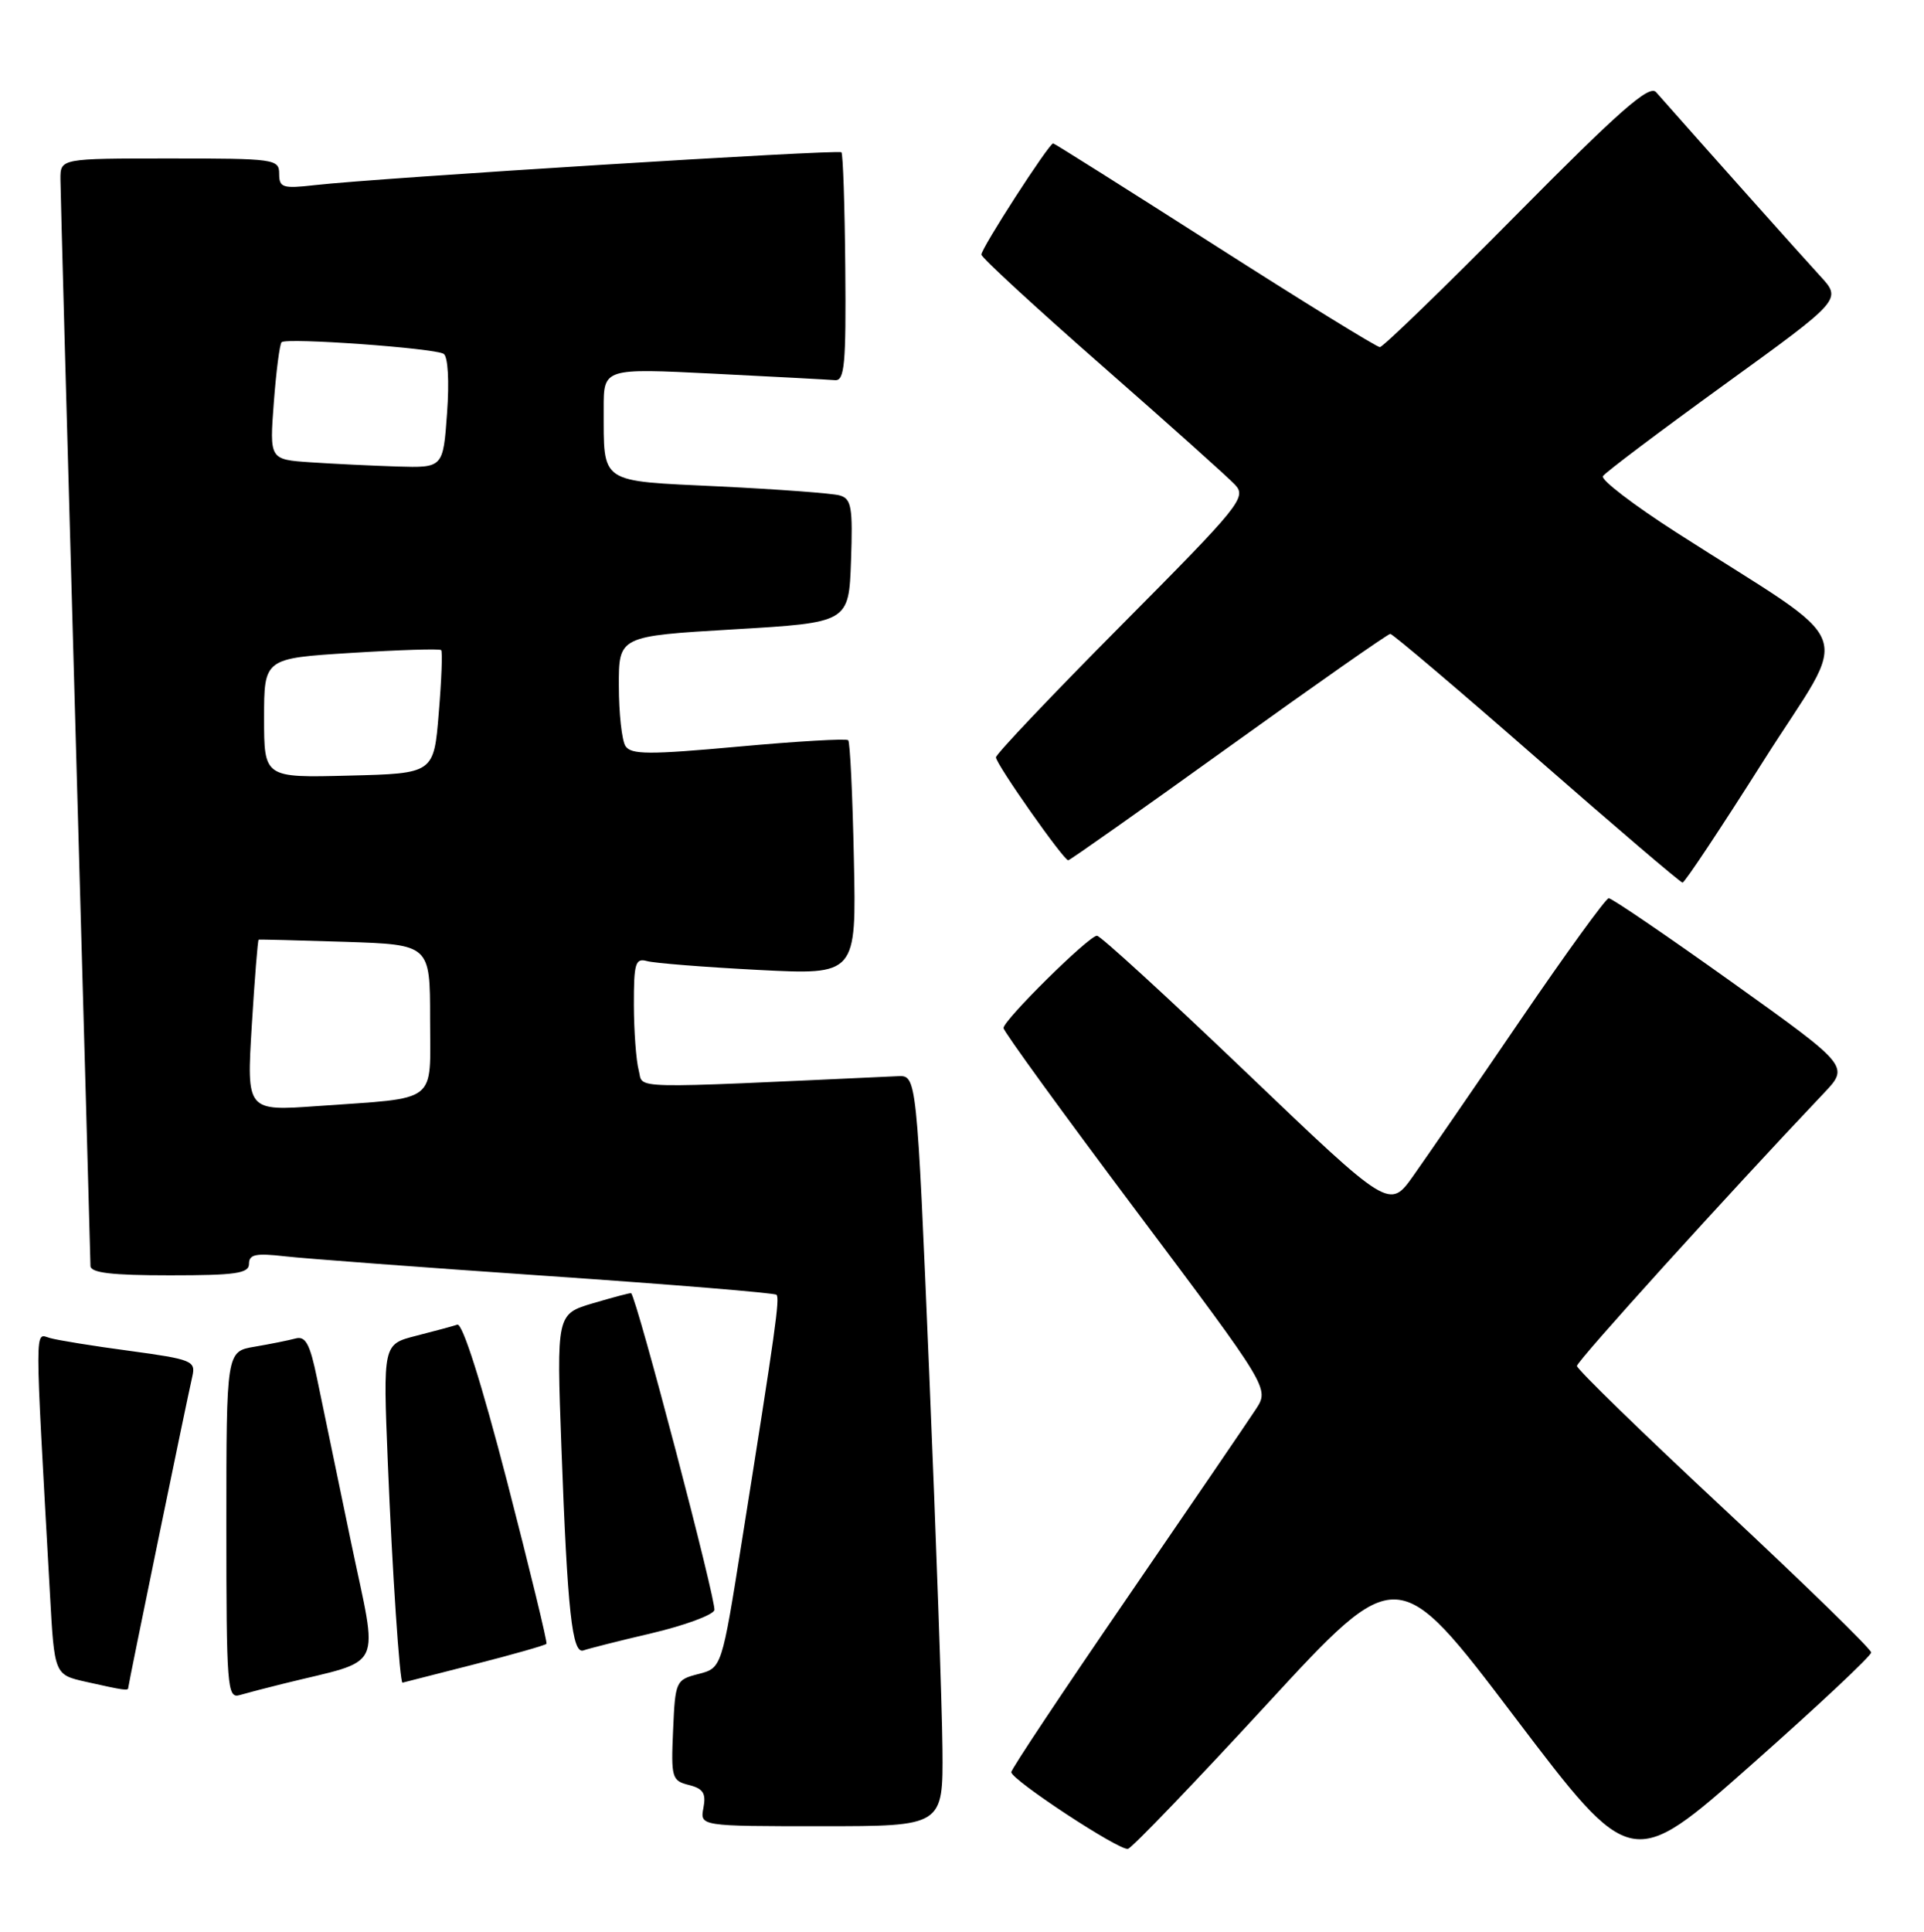 <?xml version="1.0" encoding="UTF-8" standalone="no"?>
<!DOCTYPE svg PUBLIC "-//W3C//DTD SVG 1.1//EN" "http://www.w3.org/Graphics/SVG/1.1/DTD/svg11.dtd" >
<svg xmlns="http://www.w3.org/2000/svg" xmlns:xlink="http://www.w3.org/1999/xlink" version="1.1" viewBox="0 0 255 256">
 <g >
 <path fill="currentColor"
d=" M 248.00 218.98 C 248.00 218.53 239.22 209.97 228.50 199.97 C 217.78 189.98 209.00 181.44 209.00 181.01 C 209.00 180.36 228.79 158.50 241.70 144.89 C 245.12 141.29 245.12 141.29 229.52 130.14 C 220.95 124.02 213.61 119.01 213.21 119.03 C 212.82 119.05 207.55 126.32 201.50 135.19 C 195.45 144.06 189.07 153.33 187.33 155.79 C 184.16 160.27 184.16 160.27 165.19 142.13 C 154.76 132.16 145.85 124.00 145.39 124.00 C 144.32 124.00 133.00 135.18 133.00 136.23 C 133.00 136.66 140.93 147.59 150.62 160.50 C 168.24 183.99 168.24 183.99 166.45 186.74 C 165.46 188.26 157.76 199.55 149.33 211.84 C 140.90 224.12 134.01 234.47 134.03 234.84 C 134.08 235.89 148.40 245.30 149.50 245.00 C 150.05 244.86 158.31 236.26 167.86 225.89 C 185.22 207.05 185.22 207.05 200.72 227.49 C 216.22 247.93 216.22 247.93 232.11 233.87 C 240.85 226.14 248.00 219.44 248.00 218.98 Z  M 124.91 231.75 C 124.86 226.11 124.07 203.72 123.16 182.00 C 121.50 142.50 121.50 142.50 119.00 142.61 C 82.38 144.29 85.33 144.36 84.65 141.82 C 84.31 140.54 84.02 136.66 84.01 133.18 C 84.00 127.64 84.21 126.93 85.75 127.36 C 86.71 127.63 93.35 128.16 100.50 128.53 C 113.50 129.20 113.50 129.20 113.17 113.86 C 113.00 105.42 112.66 98.32 112.42 98.09 C 112.18 97.85 105.64 98.23 97.87 98.94 C 86.02 100.02 83.62 100.01 82.89 98.86 C 82.42 98.11 82.02 94.53 82.02 90.90 C 82.00 84.30 82.00 84.30 97.25 83.40 C 112.50 82.50 112.50 82.50 112.79 74.33 C 113.04 67.19 112.85 66.10 111.29 65.65 C 110.31 65.37 103.13 64.84 95.34 64.46 C 79.24 63.69 80.04 64.23 80.01 54.15 C 80.00 48.79 80.00 48.79 94.58 49.52 C 102.60 49.92 109.84 50.31 110.67 50.38 C 111.94 50.48 112.14 48.27 112.03 35.54 C 111.96 27.30 111.73 20.40 111.52 20.18 C 111.11 19.78 50.10 23.58 41.75 24.53 C 37.46 25.02 37.00 24.87 37.00 23.03 C 37.00 21.08 36.42 21.00 22.50 21.00 C 8.00 21.00 8.00 21.00 8.01 23.75 C 8.02 25.26 8.91 58.00 10.00 96.50 C 11.09 135.00 11.98 167.06 11.99 167.75 C 12.00 168.67 14.77 169.00 22.50 169.00 C 31.27 169.00 33.00 168.75 33.00 167.47 C 33.00 166.22 33.91 166.04 37.75 166.48 C 40.36 166.78 55.99 167.95 72.48 169.08 C 88.97 170.21 102.66 171.33 102.91 171.58 C 103.37 172.04 102.81 176.07 98.32 204.27 C 95.66 221.03 95.66 221.03 92.58 221.83 C 89.57 222.60 89.49 222.77 89.21 229.28 C 88.93 235.58 89.04 235.97 91.30 236.54 C 93.20 237.01 93.60 237.65 93.23 239.57 C 92.77 242.00 92.77 242.00 108.88 242.00 C 125.00 242.00 125.00 242.00 124.91 231.75 Z  M 37.50 223.13 C 51.15 219.74 50.16 221.81 46.50 204.24 C 44.70 195.58 42.69 185.89 42.03 182.71 C 41.08 178.08 40.50 177.01 39.17 177.37 C 38.25 177.62 35.81 178.11 33.75 178.46 C 30.00 179.09 30.00 179.09 30.00 202.11 C 30.00 223.57 30.12 225.10 31.75 224.63 C 32.71 224.35 35.30 223.67 37.50 223.13 Z  M 17.00 223.64 C 17.00 223.25 24.70 185.82 25.50 182.35 C 25.95 180.35 25.41 180.13 17.24 179.02 C 12.43 178.38 7.66 177.61 6.62 177.31 C 4.57 176.74 4.57 174.51 6.62 211.21 C 7.21 221.92 7.21 221.92 11.36 222.86 C 16.54 224.02 17.00 224.08 17.00 223.64 Z  M 62.83 220.56 C 67.97 219.25 72.28 218.02 72.43 217.83 C 72.57 217.65 70.22 207.98 67.21 196.33 C 63.82 183.27 61.30 175.31 60.61 175.54 C 60.00 175.74 57.53 176.41 55.13 177.02 C 50.76 178.14 50.76 178.14 51.40 193.82 C 51.98 208.11 52.98 223.03 53.35 222.98 C 53.43 222.97 57.70 221.88 62.83 220.56 Z  M 86.36 216.43 C 90.69 215.41 94.43 214.04 94.68 213.38 C 95.03 212.48 84.40 172.03 83.65 171.37 C 83.57 171.30 81.31 171.90 78.63 172.69 C 73.76 174.13 73.76 174.13 74.41 191.81 C 75.21 213.58 75.83 219.28 77.35 218.70 C 77.98 218.47 82.04 217.44 86.36 216.43 Z  M 233.74 100.80 C 245.33 82.50 246.81 86.36 222.20 70.57 C 216.54 66.94 212.14 63.58 212.44 63.10 C 212.73 62.63 219.98 57.17 228.54 50.97 C 244.11 39.70 244.11 39.70 241.26 36.60 C 238.99 34.14 225.32 18.82 219.49 12.21 C 218.59 11.19 214.65 14.65 200.98 28.46 C 191.44 38.11 183.29 46.00 182.88 46.00 C 182.47 46.00 172.62 39.93 161.00 32.50 C 149.38 25.08 139.74 19.00 139.58 19.00 C 139.03 19.00 130.00 32.98 130.07 33.74 C 130.10 34.16 137.32 40.80 146.10 48.50 C 154.89 56.20 162.81 63.29 163.71 64.26 C 165.24 65.92 164.32 67.05 148.67 82.80 C 139.50 92.03 132.00 99.93 132.00 100.36 C 132.00 101.24 140.96 114.00 141.58 114.00 C 141.80 114.00 151.37 107.25 162.84 99.00 C 174.31 90.75 183.95 84.00 184.26 84.00 C 184.58 84.00 193.31 91.41 203.67 100.47 C 214.03 109.53 222.72 116.95 223.00 116.96 C 223.28 116.97 228.11 109.70 233.74 100.80 Z  M 33.37 135.92 C 33.75 129.70 34.16 124.57 34.28 124.52 C 34.40 124.48 39.56 124.61 45.75 124.81 C 57.00 125.18 57.00 125.18 57.00 135.01 C 57.00 146.43 58.32 145.41 42.09 146.57 C 32.68 147.24 32.68 147.24 33.37 135.92 Z  M 35.00 95.15 C 35.00 87.24 35.00 87.24 46.56 86.52 C 52.92 86.12 58.28 85.95 58.47 86.15 C 58.66 86.34 58.52 90.10 58.15 94.50 C 57.50 102.50 57.50 102.50 46.25 102.78 C 35.00 103.07 35.00 103.07 35.00 95.15 Z  M 41.11 61.26 C 35.72 60.89 35.72 60.89 36.29 53.35 C 36.60 49.20 37.07 45.60 37.32 45.35 C 37.95 44.72 57.59 46.13 58.80 46.89 C 59.37 47.24 59.56 50.52 59.25 54.75 C 58.73 62.00 58.73 62.00 52.62 61.82 C 49.25 61.71 44.07 61.46 41.11 61.26 Z "/>
</g>
</svg>